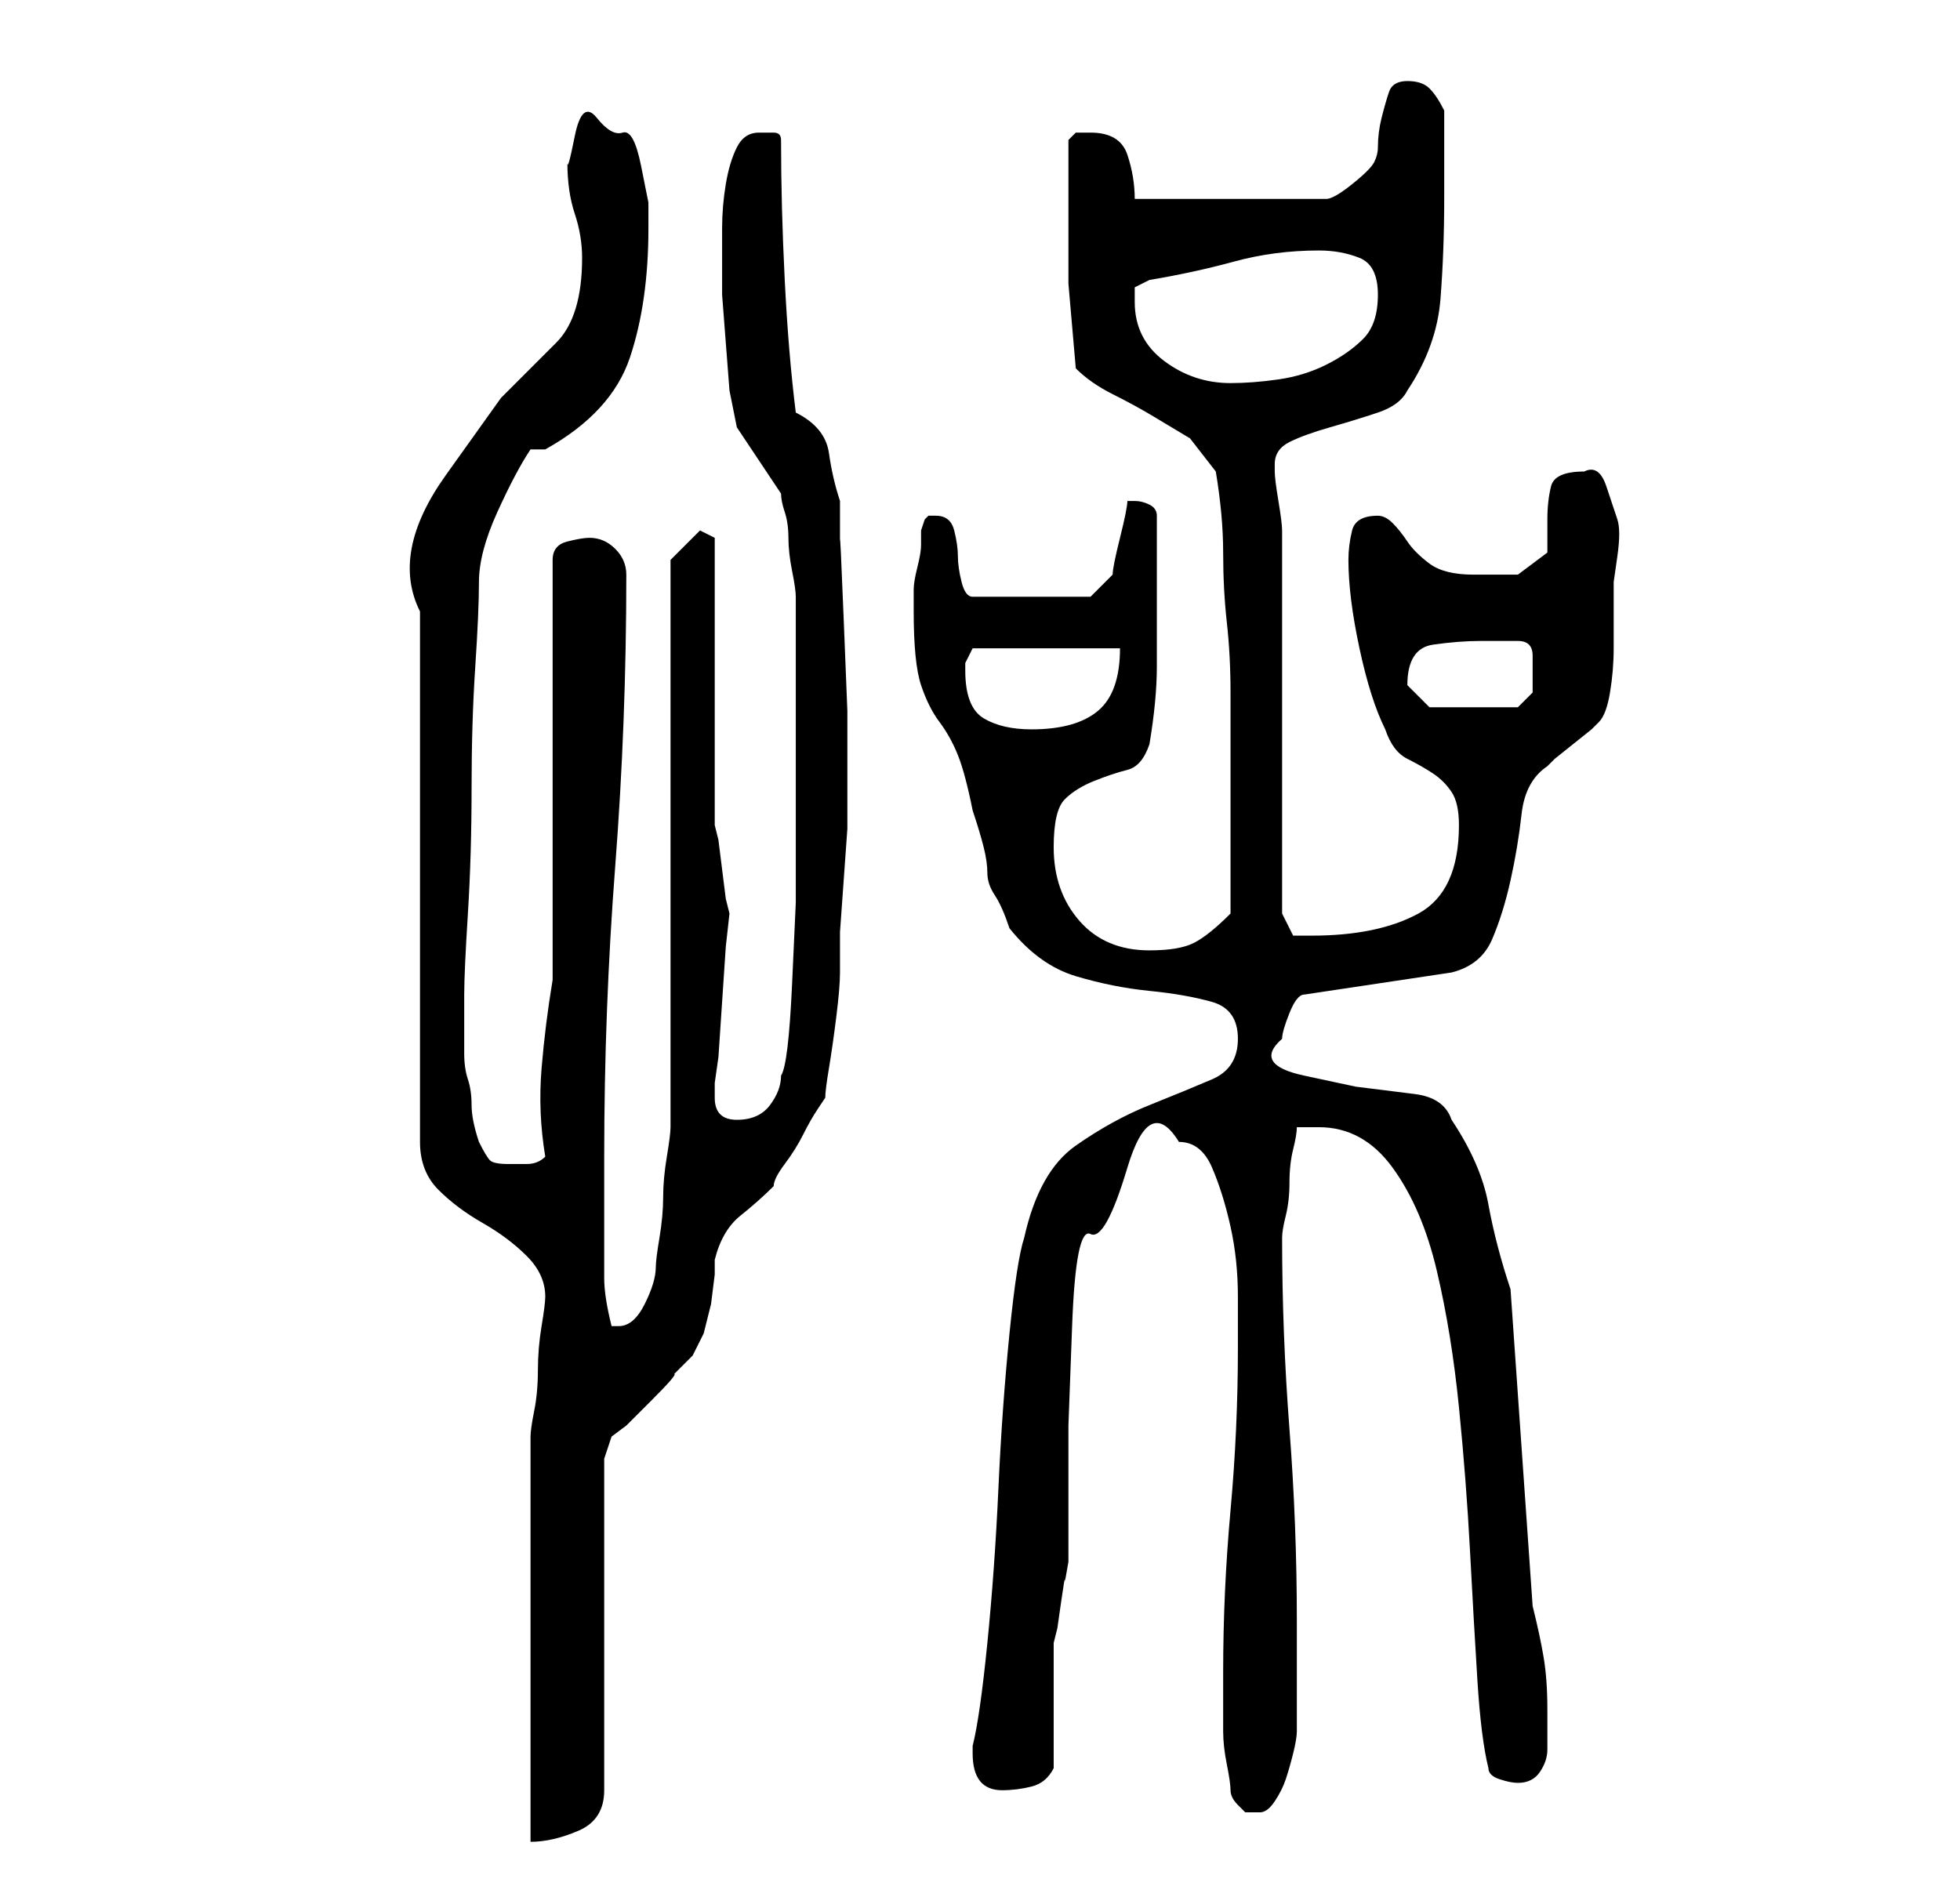 <?xml version="1.0" standalone="no"?>
<!DOCTYPE svg PUBLIC "-//W3C//DTD SVG 1.1//EN" "http://www.w3.org/Graphics/SVG/1.1/DTD/svg11.dtd" >
<svg xmlns="http://www.w3.org/2000/svg" xmlns:xlink="http://www.w3.org/1999/xlink" version="1.1" viewBox="-10 0 266 256">
   <path fill="currentColor"
d="M64 176q0 1 -0.5 4t-0.5 6t-0.5 5.5t-0.5 3.5v11v17v16v11q3 0 6.5 -1.5t3.5 -5.5v-45l0.5 -1.5l0.5 -1.5l2 -1.5t3.5 -3.5t3 -3.5l2.5 -2.5t1.5 -3l1 -4t0.5 -4v-2q1 -4 3.5 -6t4.5 -4q0 -1 1.5 -3t2.5 -4t2 -3.5l1 -1.5q0 -1 0.5 -4t1 -7t0.5 -6v-2v-3.5t0.5 -7t0.5 -7
v-3.5v-1v-1v-10.5t-0.5 -12.5t-0.5 -10.5v-5.5q-1 -3 -1.5 -6.5t-4.5 -5.5q-1 -8 -1.5 -18t-0.5 -19q0 -1 -1 -1h-2q-2 0 -3 2t-1.5 5t-0.5 6v4v5t0.5 6.5t0.5 6.5t1 5l1 1.5l2 3l2 3l1 1.5q0 1 0.5 2.5t0.5 3.5t0.5 4.5t0.5 3.5v3v5v6v5v12v10.5t-0.5 11t-1.5 12.5
q0 2 -1.5 4t-4.5 2t-3 -3v-2l0.5 -3.5t0.5 -7.5t0.5 -7.5t0.5 -4.5l-0.5 -2t-0.5 -4t-0.5 -4l-0.5 -2v-8v-11v-12.5v-7.5l-2 -1l-4 4v9v14v16v16v14v8q0 1 -0.5 4t-0.5 5.5t-0.5 5.5t-0.5 4q0 2 -1.5 5t-3.5 3h-1v0q-1 -4 -1 -6.5v-5.5v-5v-6q0 -20 1.5 -39.5t1.5 -39.5
q0 -2 -1.5 -3.5t-3.5 -1.5q-1 0 -3 0.5t-2 2.5v57q-1 6 -1.5 12t0.5 12q-1 1 -2.5 1h-2.5q-2 0 -2.5 -0.5t-1.5 -2.5q-1 -3 -1 -5t-0.5 -3.5t-0.5 -3.5v-4v-4q0 -3 0.5 -11t0.5 -17t0.5 -16.5t0.5 -11.5t2.5 -9.5t4.5 -8.5h1h1q9 -5 11.5 -12.5t2.5 -17.5v-3.5t-1 -5
t-2.5 -4.5t-3.5 -2t-3 2.5t-1 3.5q0 4 1 7t1 6q0 8 -3.5 11.5l-7.5 7.5t-7.5 10.5t-3.5 18.5v4v10.5v11.5v10v7v11v11v7q0 4 2.5 6.5t6 4.5t6 4.5t2.5 5.5zM157 243q0 1 1 2l1 1h2q1 0 2 -1.5t1.5 -3t1 -3.5t0.5 -3v-2v-3.5v-5.5v-4q0 -13 -1 -26t-1 -26v0q0 -1 0.5 -3
t0.5 -4.5t0.5 -4.5t0.5 -3h3q6 0 10 5.5t6 14t3 18.5t1.5 19.5t1 17.5t1.5 12q0 1 1.5 1.5t2.5 0.5q2 0 3 -1.5t1 -3v-3v-2.5q0 -4 -0.5 -7t-1.5 -7l-3 -43q-2 -6 -3 -11.5t-5 -11.5q-1 -3 -5 -3.5l-8 -1t-7 -1.5t-3 -5q0 -1 1 -3.5t2 -2.5l20 -3q4 -1 5.5 -4.5t2.5 -8
t1.5 -9t3.5 -6.5l1 -1t2.5 -2t2.5 -2l1 -1q1 -1 1.5 -4t0.5 -6v-5v-4t0.5 -3.5t0 -5t-1.5 -4.5t-3 -2q-4 0 -4.5 2t-0.5 4.5v4.5t-4 3h-6q-4 0 -6 -1.5t-3 -3t-2 -2.5t-2 -1q-3 0 -3.5 2t-0.5 4q0 5 1.5 12t3.5 11q1 3 3 4t3.5 2t2.5 2.5t1 4.5q0 9 -5.5 12t-14.5 3h-2.5
t-1.5 -3v-52q0 -1 -0.5 -4t-0.5 -4v-1q0 -2 2 -3t5.5 -2t6.5 -2t4 -3q4 -6 4.5 -12.5t0.5 -13.5v-2.5v-3.5v-4v-2q-1 -2 -2 -3t-3 -1t-2.5 1.5t-1 3.5t-0.5 4q0 1 -0.5 2t-3 3t-3.5 2h-26q0 -3 -1 -6t-5 -3h-2t-1 1v9v10.5t1 11.5q2 2 5 3.5t5.5 3l5 3t3.5 4.5q1 6 1 11
t0.5 9.5t0.5 9.5v11v19q-3 3 -5 4t-6 1q-6 0 -9.5 -4t-3.5 -10q0 -5 1.5 -6.5t4 -2.5t4.5 -1.5t3 -3.5q1 -6 1 -10.5v-10.5v-10q0 -1 -1 -1.5t-2 -0.5h-1q0 1 -1 5t-1 5l-1.5 1.5l-1.5 1.5h-16q-1 0 -1.5 -2t-0.5 -3.5t-0.5 -3.5t-2.5 -2h-1l-0.5 0.5t-0.5 1.5v2q0 1 -0.5 3
t-0.5 3v3q0 7 1 10t2.5 5t2.5 4.5t2 7.5q1 3 1.5 5t0.5 3.5t1 3t2 4.5q4 5 9 6.5t10 2t8.5 1.5t3.5 5t-3.5 5.5t-8.5 3.5t-10 5.5t-7 12.5q-1 3 -2 13t-1.5 21t-1.5 21t-2 14v1q0 5 4 5q2 0 4 -0.5t3 -2.5v-17l0.5 -2t0.5 -3.5t0.5 -3t0.5 -2.5v-7v-11.5t0.5 -13.5
t2.5 -12.5t5 -9t7 -3.5q3 0 4.5 3.5t2.5 8t1 9.5v7q0 11 -1 22t-1 22v3v5q0 2 0.5 4.5t0.5 3.5zM121 91v-1l0.5 -1l0.5 -1h20q0 6 -3 8.5t-9 2.5q-4 0 -6.5 -1.5t-2.5 -6.5zM181 93q0 -5 3.5 -5.5t6.5 -0.5h3h2q2 0 2 2v2v3t-2 2h-12l-1 -1l-2 -2v0zM144 41v-2t2 -1
q6 -1 11.5 -2.5t11.5 -1.5q3 0 5.5 1t2.5 5t-2 6t-5 3.5t-6.5 2t-6.5 0.5q-5 0 -9 -3t-4 -8z" />
</svg>
